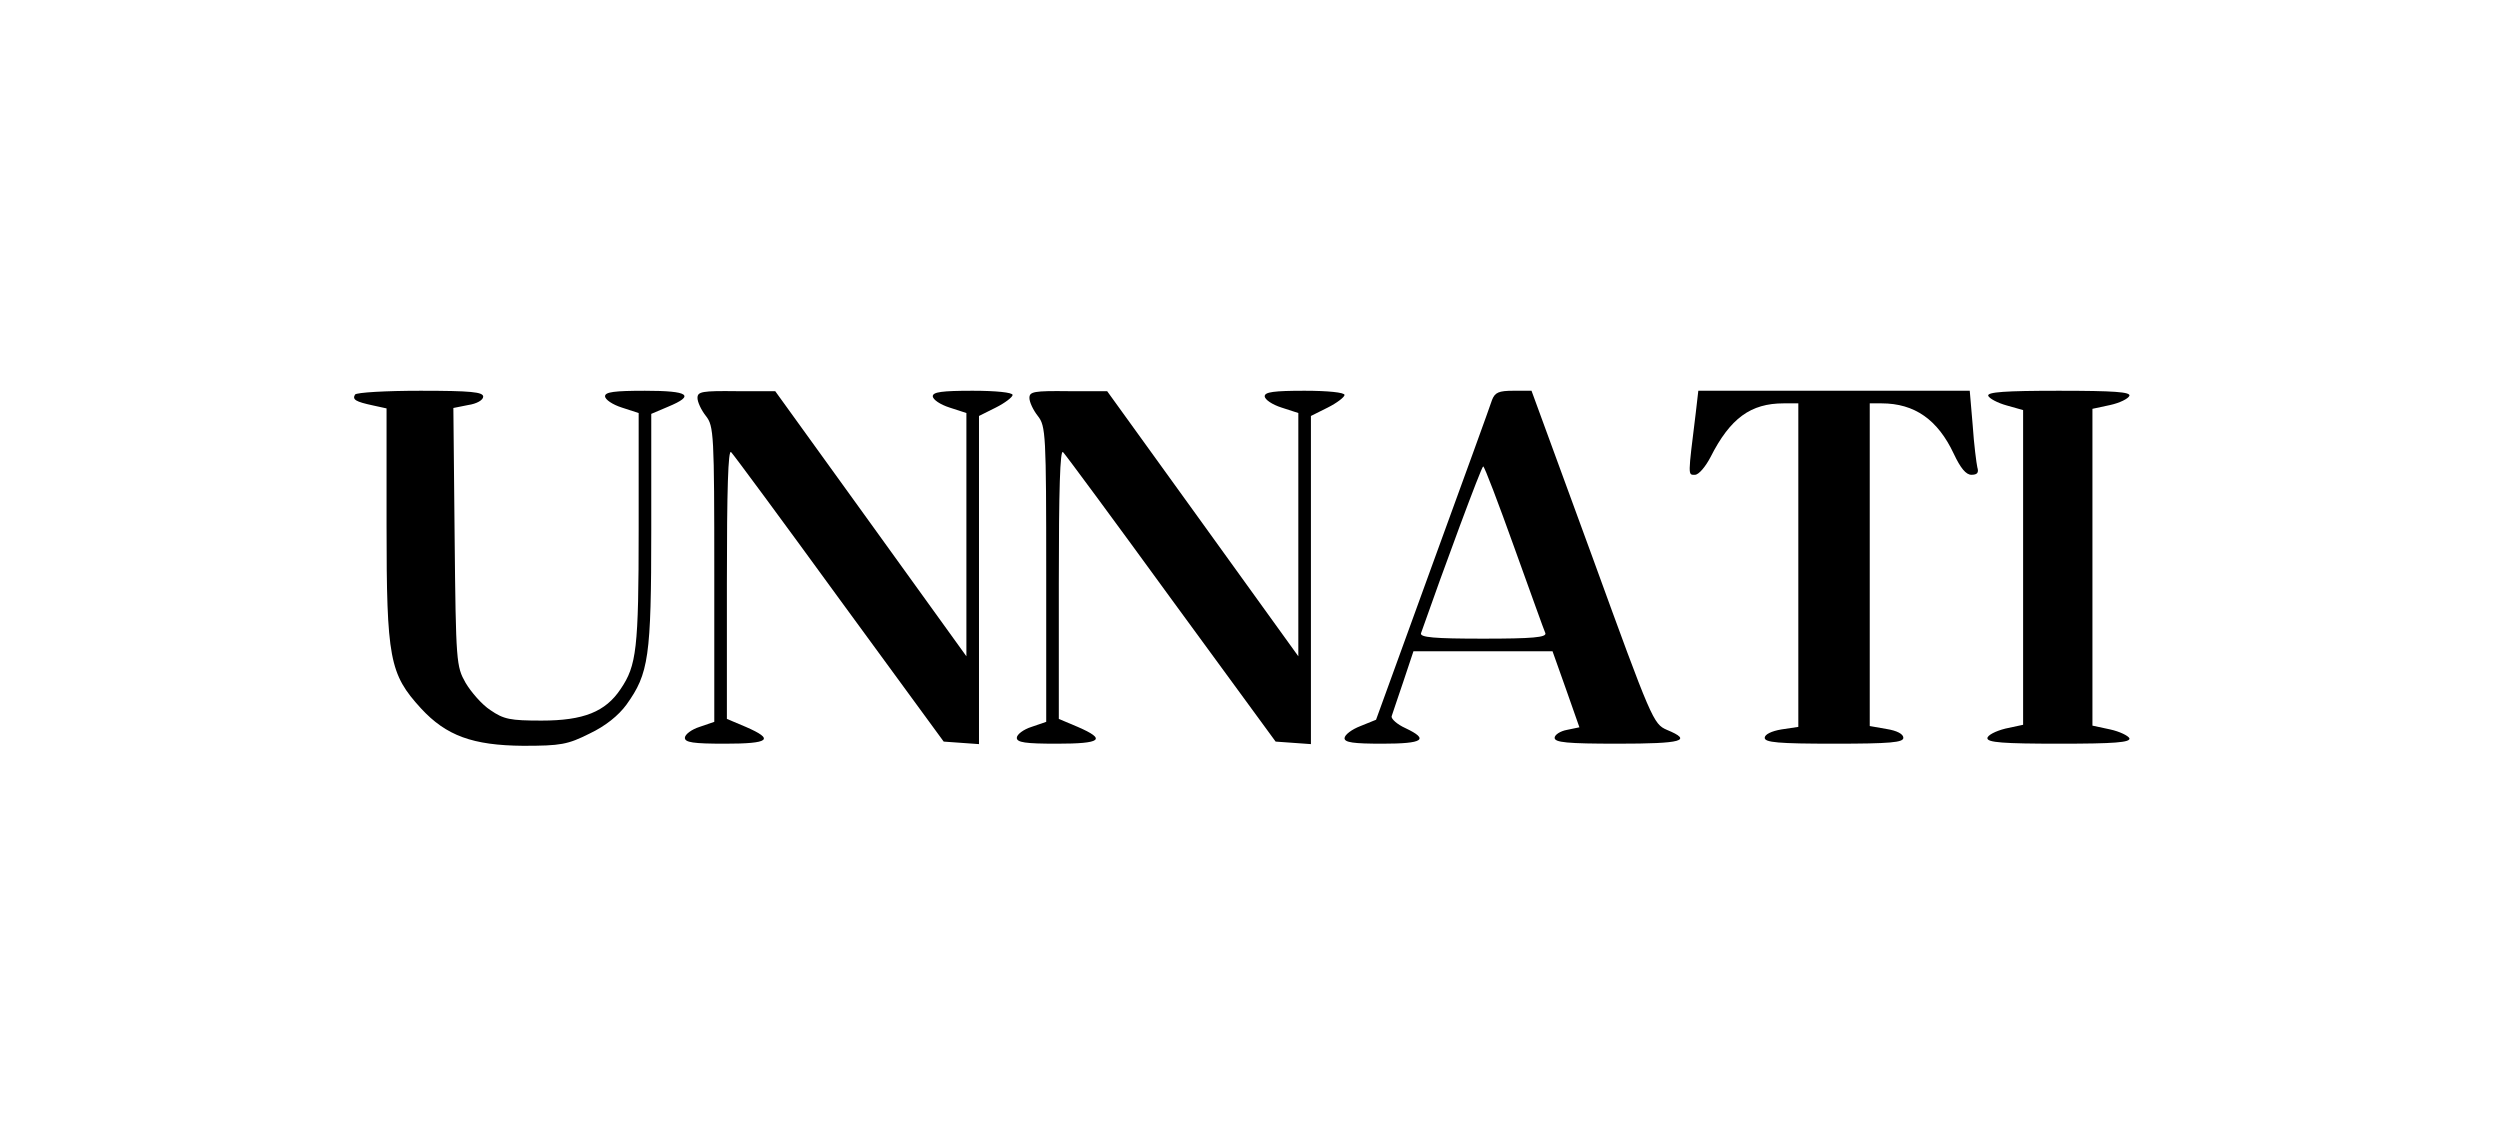 <?xml version="1.0" standalone="no"?>
<!DOCTYPE svg PUBLIC "-//W3C//DTD SVG 20010904//EN"
 "http://www.w3.org/TR/2001/REC-SVG-20010904/DTD/svg10.dtd">
<svg version="1.0" xmlns="http://www.w3.org/2000/svg"
 width="595pt" height="270pt" viewBox="0 0 595 270"
 preserveAspectRatio="xMidYMid meet">

<g transform="translate(0,270) scale(0.1,-0.1)"
fill="#000000" stroke="none">
<path d="M845 1761 c-7 -12 1 -17 43 -26 l32 -7 0 -278 c0 -318 7 -354 82
-436 60 -65 123 -88 243 -89 90 0 106 3 158 29 38 18 69 43 88 69 53 74 59
113 59 416 l0 276 40 17 c65 27 50 38 -55 38 -73 0 -95 -3 -95 -13 0 -8 18
-20 40 -27 l40 -13 0 -276 c0 -286 -5 -325 -43 -381 -36 -54 -88 -75 -188 -75
-75 0 -90 3 -122 25 -20 13 -46 43 -59 65 -22 39 -23 48 -26 347 l-3 307 35 7
c21 3 36 12 36 20 0 11 -29 14 -149 14 -83 0 -152 -4 -156 -9z"/>
<path d="M1660 1753 c0 -10 9 -29 20 -43 19 -24 20 -43 20 -377 l0 -351 -35
-12 c-19 -6 -35 -18 -35 -26 0 -11 20 -14 95 -14 107 0 119 10 50 40 l-45 19
0 323 c0 224 3 319 10 312 6 -6 122 -163 258 -350 l248 -339 42 -3 42 -3 0
390 0 391 40 20 c22 11 40 25 40 30 0 6 -40 10 -95 10 -73 0 -95 -3 -95 -13 0
-8 18 -20 40 -27 l40 -13 0 -290 0 -289 -227 315 -228 316 -92 0 c-82 1 -93
-1 -93 -16z"/>
<path d="M2450 1753 c0 -10 9 -29 20 -43 19 -24 20 -43 20 -377 l0 -351 -35
-12 c-19 -6 -35 -18 -35 -26 0 -11 20 -14 95 -14 107 0 119 10 50 40 l-45 19
0 323 c0 224 3 319 10 312 6 -6 122 -163 258 -350 l248 -339 42 -3 42 -3 0
390 0 391 40 20 c22 11 40 25 40 30 0 6 -40 10 -95 10 -73 0 -95 -3 -95 -13 0
-8 18 -20 40 -27 l40 -13 0 -290 0 -289 -227 315 -228 316 -92 0 c-82 1 -93
-1 -93 -16z"/>
<path d="M3551 1748 c-4 -13 -68 -189 -142 -392 l-134 -369 -37 -15 c-21 -8
-38 -21 -38 -29 0 -10 21 -13 90 -13 98 0 112 10 55 37 -20 9 -34 22 -33 28 2
5 14 43 28 83 l24 72 165 0 166 0 32 -90 32 -91 -29 -6 c-17 -3 -30 -12 -30
-19 0 -11 29 -14 150 -14 154 0 180 7 117 33 -32 14 -36 23 -177 411 l-145
396 -43 0 c-35 0 -44 -4 -51 -22z m53 -351 c38 -105 71 -198 74 -204 3 -10
-31 -13 -148 -13 -117 0 -151 3 -148 13 54 154 144 397 148 397 3 0 36 -87 74
-193z"/>
<path d="M4036 1718 c-19 -154 -19 -148 -2 -148 9 0 25 19 37 42 47 93 96 128
174 128 l35 0 0 -385 0 -385 -40 -6 c-24 -4 -40 -12 -40 -20 0 -11 32 -14 165
-14 135 0 165 3 165 14 0 9 -15 17 -40 21 l-40 7 0 384 0 384 28 0 c79 0 134
-39 172 -120 16 -34 29 -50 42 -50 14 0 18 5 14 18 -2 9 -8 54 -11 100 l-7 82
-323 0 -323 0 -6 -52z"/>
<path d="M4732 1758 c2 -6 22 -17 44 -23 l39 -11 0 -374 0 -375 -42 -9 c-24
-6 -43 -16 -43 -23 0 -10 37 -13 171 -13 132 0 170 3 167 13 -3 6 -23 16 -46
21 l-42 9 0 377 0 377 42 9 c23 5 43 15 46 22 3 9 -35 12 -168 12 -127 0 -171
-3 -168 -12z"/>
</g>
</svg>
